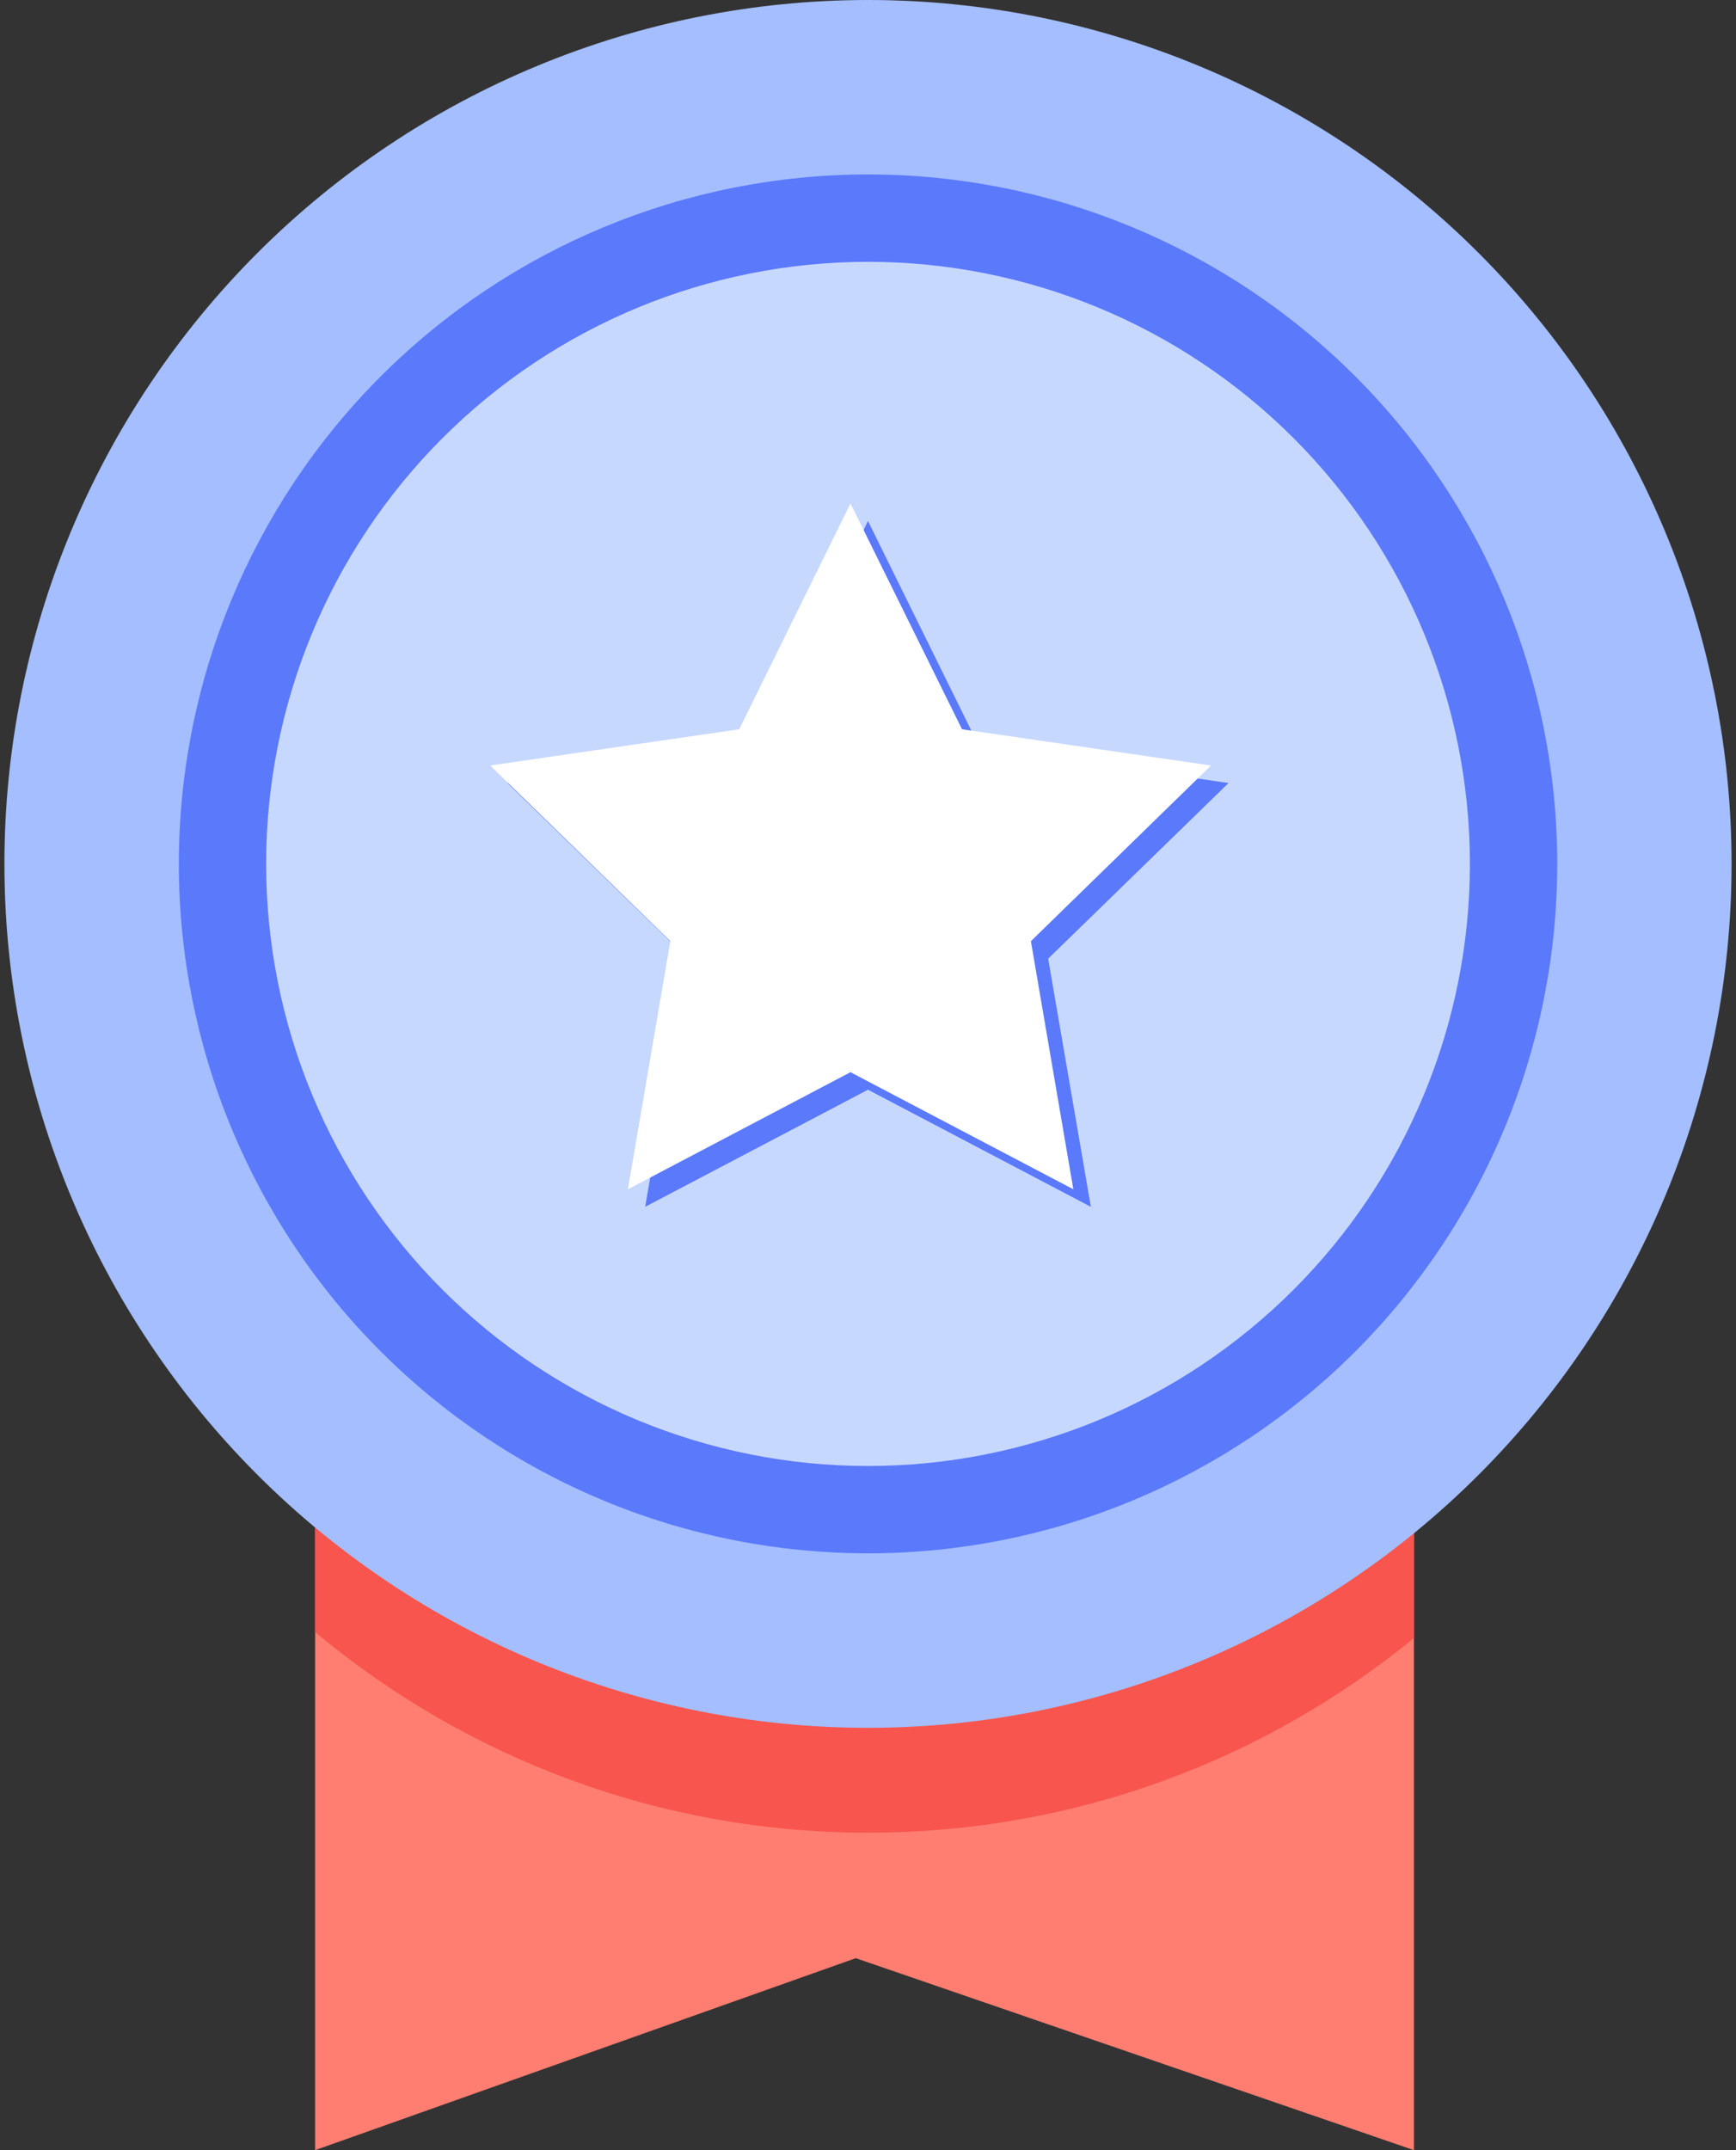 <svg width="42" height="52" viewBox="0 0 42 52" fill="none" xmlns="http://www.w3.org/2000/svg">
<rect x="0" y="0" width="42" height="52" fill="#333333" stroke="none"/>
<path d="M34.209 52L20.704 47.357L7.623 52V29.633H34.209V52Z" fill="#FF7E71"/>
<path d="M7.623 39.47C11.25 42.494 15.911 44.322 21 44.322C26.015 44.322 30.611 42.558 34.209 39.615V33.429H7.623V39.47Z" fill="#F7554D"/>
<path d="M0.107 20.893C0.107 26.434 2.309 31.748 6.227 35.666C10.145 39.584 15.459 41.786 21 41.786C26.541 41.786 31.856 39.584 35.774 35.666C39.692 31.748 41.893 26.434 41.893 20.893C41.893 15.352 39.692 10.037 35.774 6.119C31.856 2.201 26.541 0 21 0C15.459 0 10.145 2.201 6.227 6.119C2.309 10.037 0.107 15.352 0.107 20.893Z" fill="#A4BEFF"/>
<path d="M4.327 20.893C4.327 23.082 4.758 25.251 5.596 27.274C6.434 29.297 7.662 31.135 9.211 32.683C10.759 34.231 12.597 35.459 14.62 36.297C16.643 37.135 18.811 37.566 21.001 37.566C23.19 37.566 25.359 37.135 27.381 36.297C29.404 35.459 31.243 34.231 32.791 32.683C34.339 31.135 35.567 29.297 36.405 27.274C37.243 25.251 37.675 23.082 37.675 20.893C37.675 16.471 35.918 12.23 32.791 9.103C29.664 5.976 25.423 4.219 21.001 4.219C16.579 4.219 12.338 5.976 9.211 9.103C6.084 12.23 4.327 16.471 4.327 20.893Z" fill="#5B79FB"/>
<path d="M6.439 20.893C6.439 22.805 6.816 24.699 7.548 26.465C8.28 28.232 9.352 29.837 10.704 31.189C12.056 32.541 13.662 33.614 15.428 34.346C17.195 35.077 19.088 35.454 21.001 35.454C22.913 35.454 24.806 35.077 26.573 34.346C28.34 33.614 29.945 32.541 31.297 31.189C32.649 29.837 33.722 28.232 34.453 26.465C35.185 24.699 35.562 22.805 35.562 20.893C35.562 17.031 34.028 13.327 31.297 10.597C28.566 7.866 24.863 6.332 21.001 6.332C17.139 6.332 13.435 7.866 10.704 10.597C7.974 13.327 6.439 17.031 6.439 20.893Z" fill="#C7D8FF"/>
<path d="M21 12.6L23.693 18.061L29.723 18.937L25.359 23.185L26.392 29.186L21 26.354L15.609 29.186L16.642 23.185L12.277 18.937L18.307 18.061L21 12.6Z" fill="#5B79FB"/>
<path d="M20.576 12.176L23.275 17.637L29.299 18.513L24.941 22.762L25.968 28.762L20.576 25.93L15.191 28.762L16.218 22.762L11.859 18.513L17.884 17.637L20.576 12.176Z" fill="white"/>
</svg>

